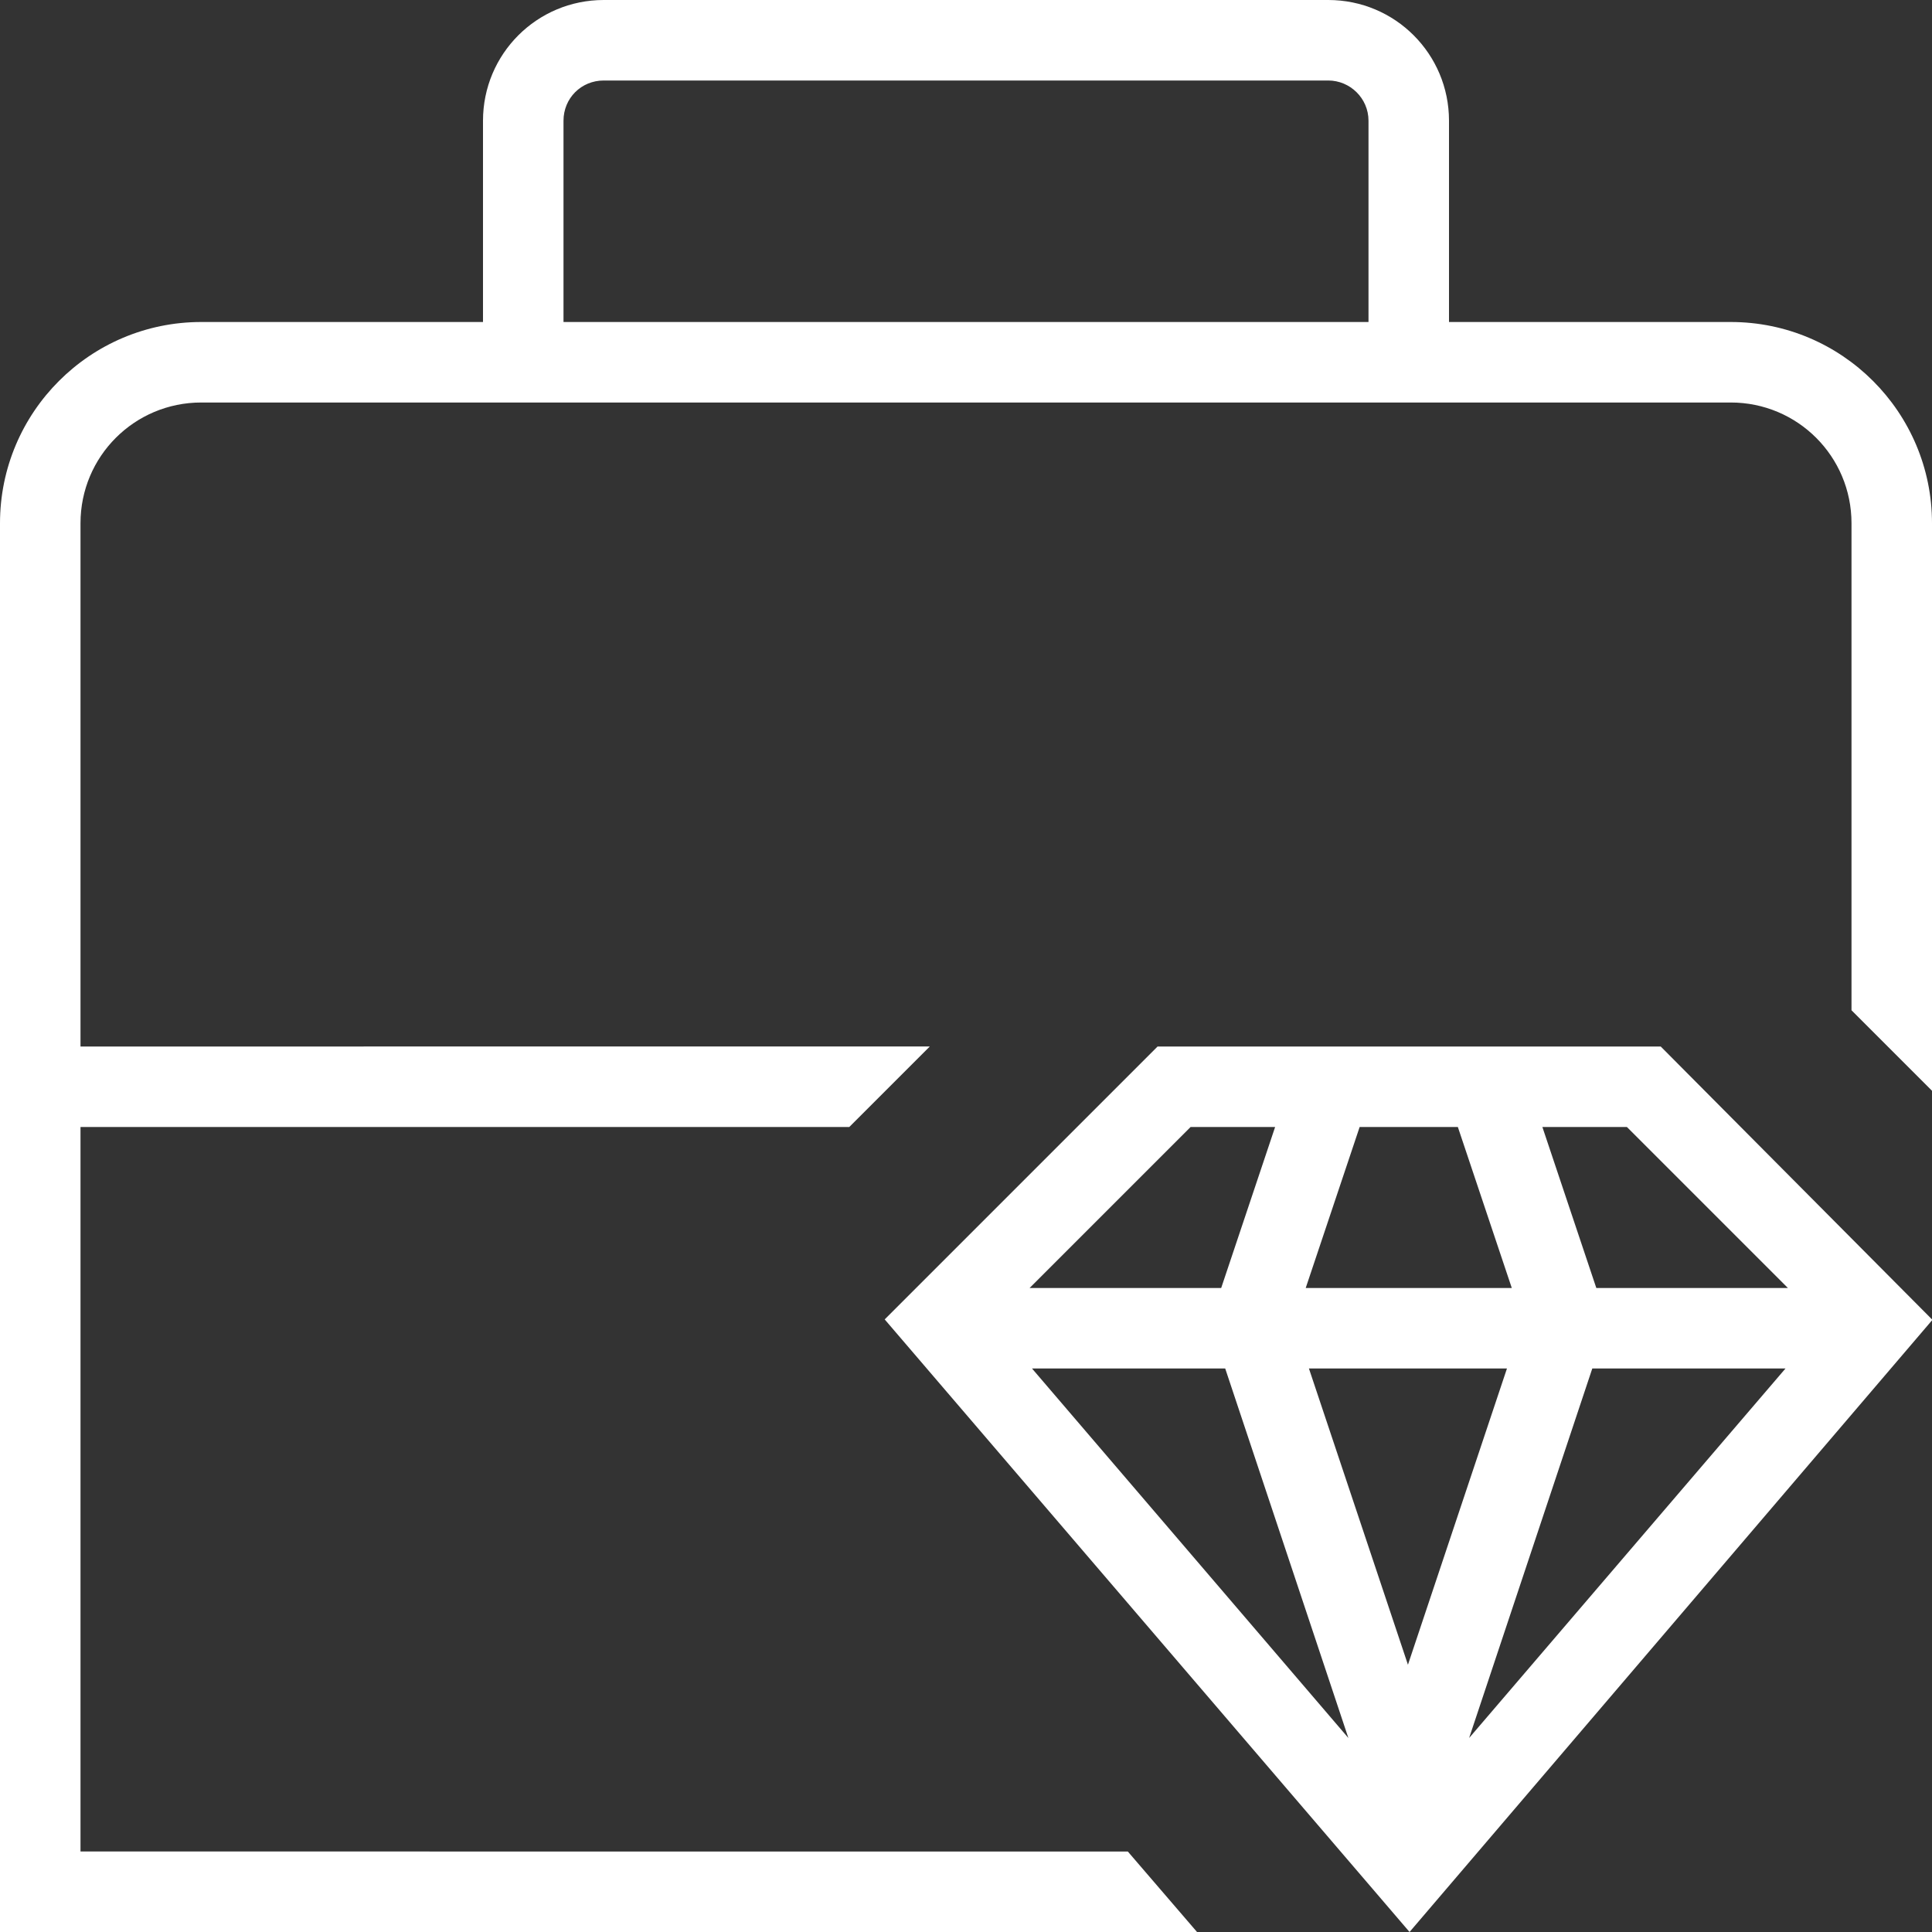 <?xml version="1.0" encoding="UTF-8"?><svg id="a" xmlns="http://www.w3.org/2000/svg" viewBox="0 0 24 24"><rect x="0" y="0" width="24" height="24" fill="#333333" stroke="none"/><path d="M24,16.39l-3.37-3.39h-6.25l-3.39,3.39,6.52,7.61,6.5-7.61ZM22.21,16h-2.38l-.67-2h1.05l2,2ZM16.27,17h2.45l-1.23,3.68-1.23-3.68h0ZM16.22,16l.67-2h1.22l.67,2h-2.56ZM14.79,14h1.05l-.67,2h-2.38l2-2ZM15.22,17l1.53,4.59-3.93-4.59h2.4ZM18.25,21.59l1.53-4.59h2.4l-3.93,4.59ZM1,23v-9h9.55l1-1H1v-6.5c0-.83.67-1.5,1.5-1.5h19c.83,0,1.5.67,1.5,1.5v6.05l1,1v-7.05c0-1.38-1.12-2.5-2.5-2.5h-3.5V1.5c0-.83-.67-1.5-1.5-1.5H7.5c-.83,0-1.5.67-1.5,1.5v2.5h-3.5c-1.38,0-2.5,1.12-2.5,2.5v17.5h14.87l-.86-1H1ZM7,1.5c0-.28.22-.5.5-.5h9c.27,0,.5.22.5.5v2.5H7V1.5Z" fill="#fff"/></svg>